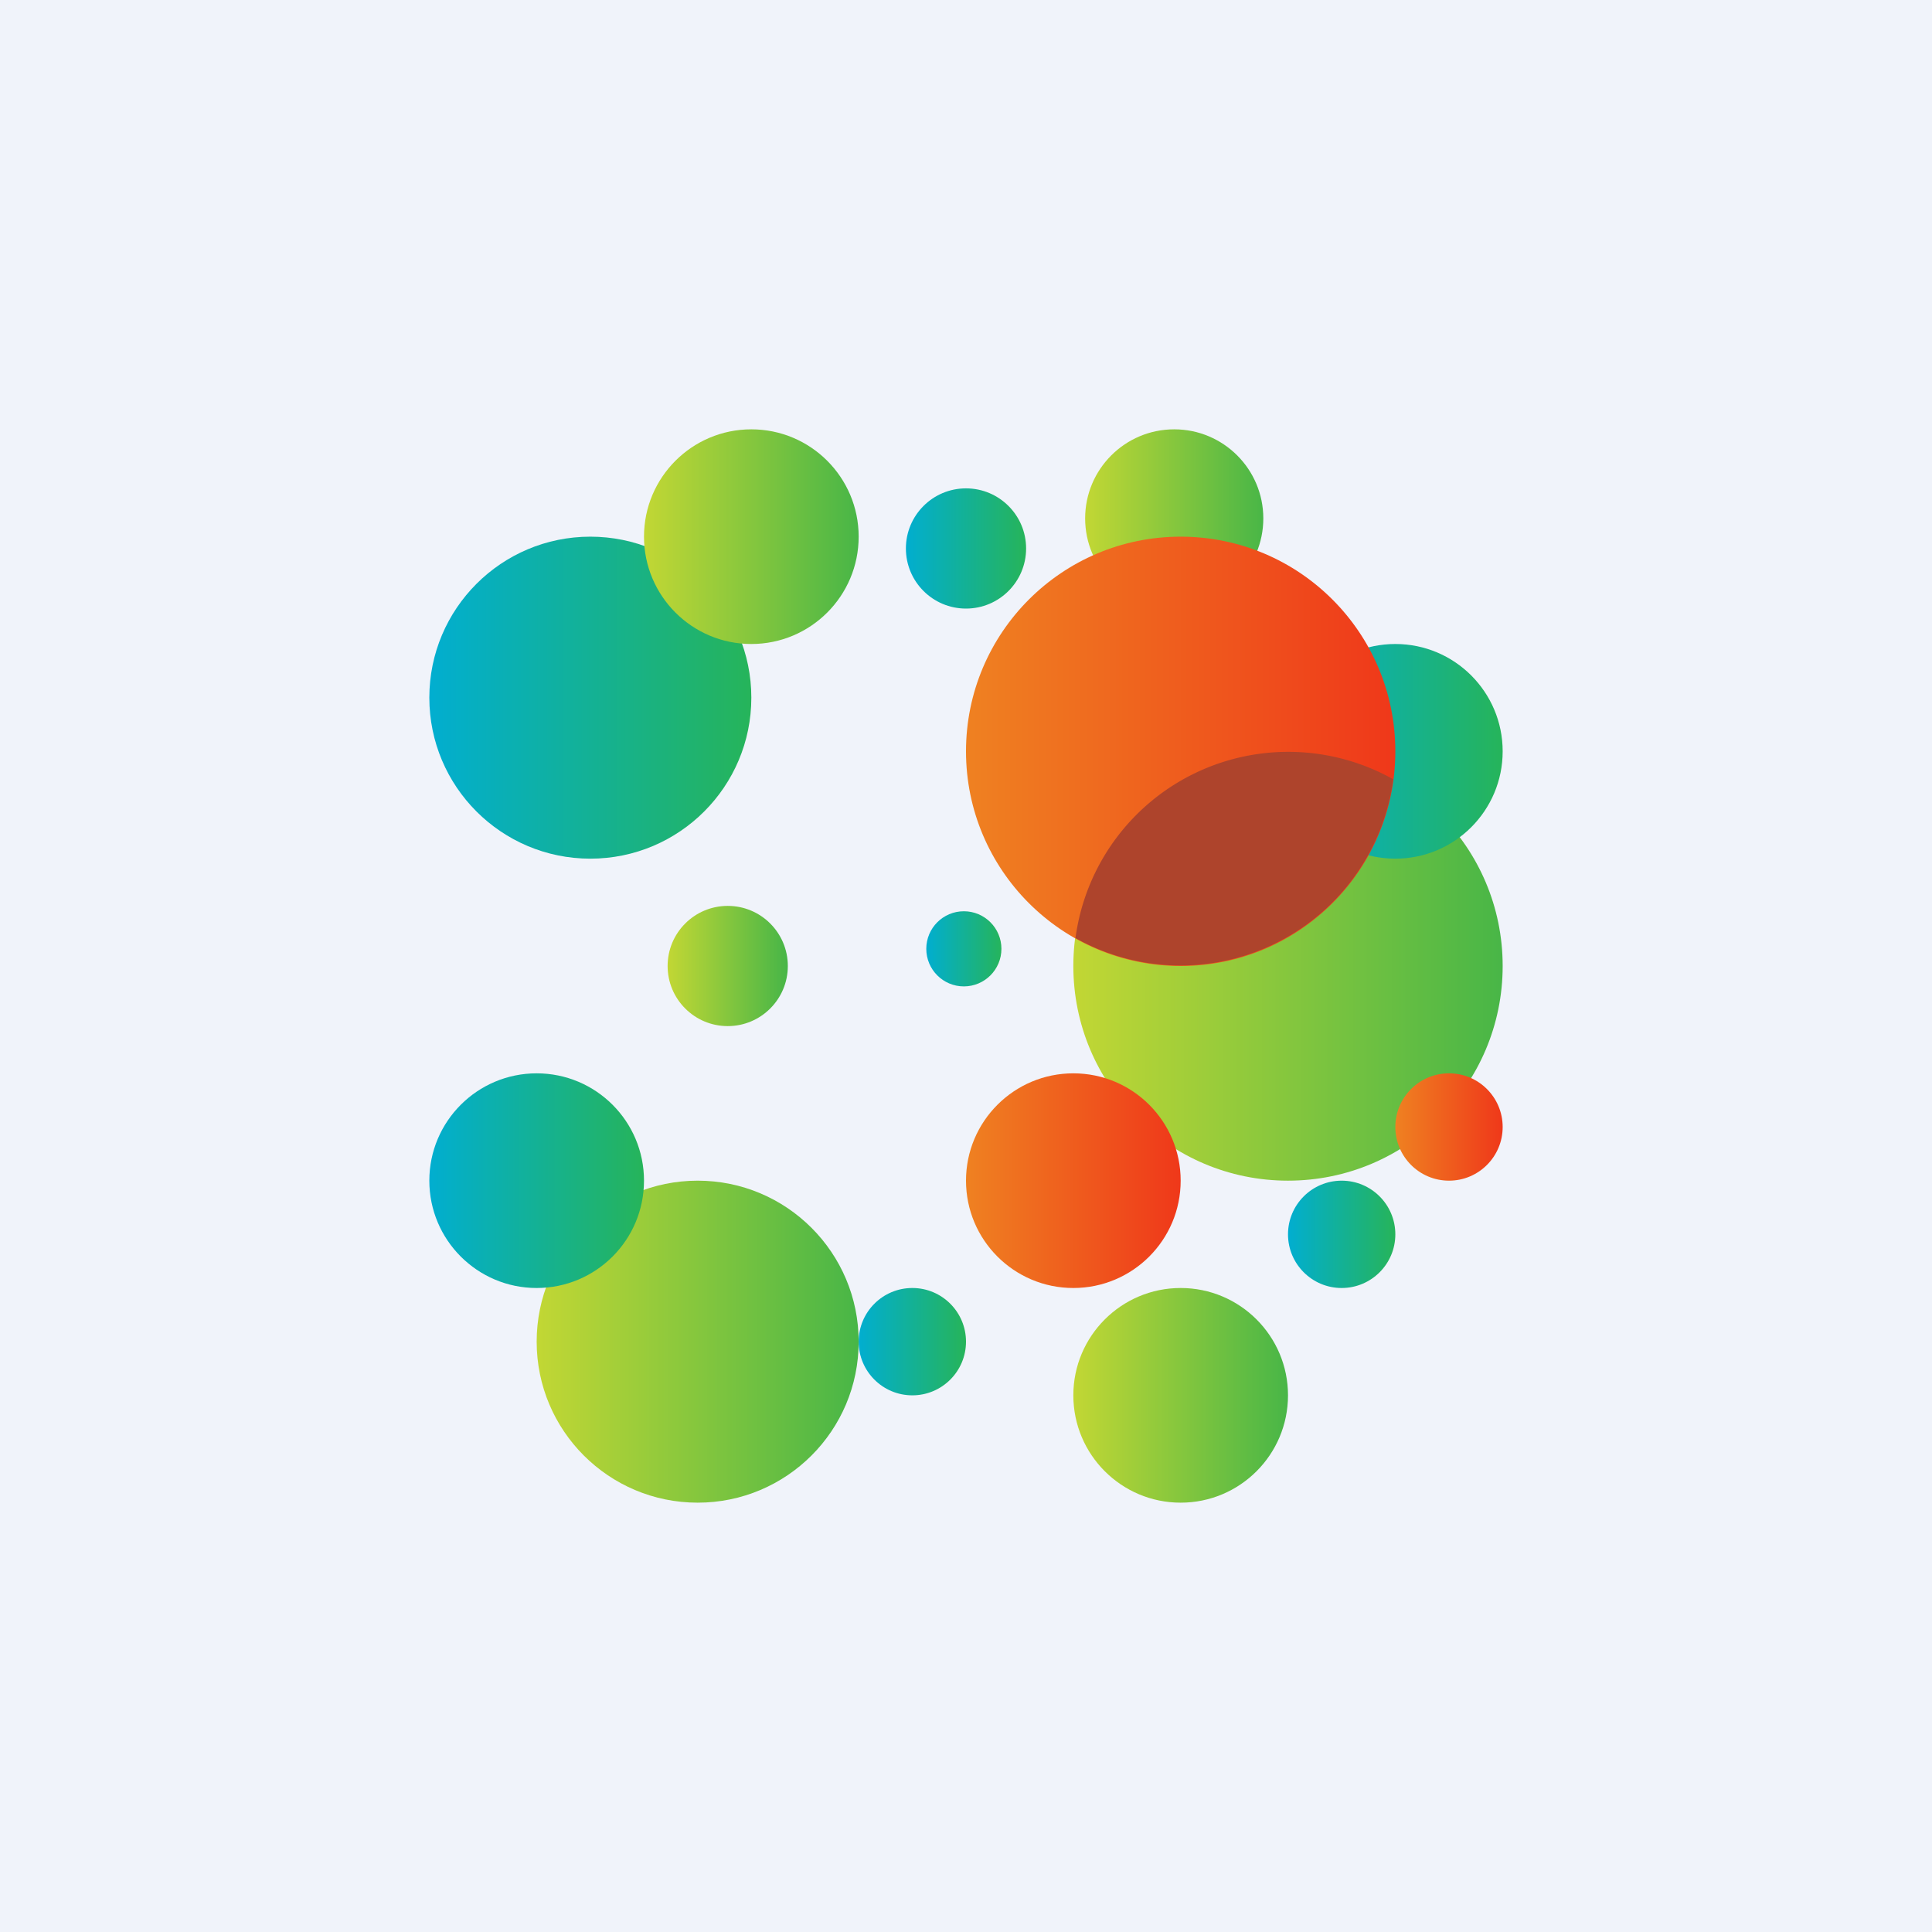 <!-- by TradingView --><svg width="18" height="18" viewBox="0 0 18 18" xmlns="http://www.w3.org/2000/svg"><path fill="#F0F3FA" d="M0 0h18v18H0z"/><circle cx="5.5" cy="6.5" r="1.5" fill="url(#a)"/><circle cx="12" cy="9" r="2" fill="url(#b)"/><circle cx="6.5" cy="12.5" r="1.5" fill="url(#c)"/><circle cx="5" cy="11" r="1" fill="url(#d)"/><circle cx="11" cy="13" r="1" fill="url(#e)"/><circle cx="8.5" cy="12.5" r=".5" fill="url(#f)"/><circle cx="9" cy="5.11" r=".56" fill="url(#g)"/><circle cx="6.78" cy="9" r=".56" fill="url(#h)"/><circle cx="8.98" cy="8.84" fill="url(#i)" r=".35"/><circle cx="10" cy="11" r="1" fill="url(#j)"/><circle cx="12.5" cy="11.5" r=".5" fill="url(#k)"/><circle cx="13.5" cy="10.5" r=".5" fill="url(#l)"/><circle cx="10.94" cy="4.83" r=".83" fill="url(#m)"/><circle cx="13" cy="7" r="1" fill="url(#n)"/><circle cx="7" cy="5" r="1" fill="url(#o)"/><circle cx="11" cy="7" r="2" fill="url(#p)"/><path d="M10.02 8.74a2 2 0 0 1 2.96-1.48 2 2 0 0 1-2.96 1.48Z" fill="#AE442C"/><defs><linearGradient id="a" x1="7" y1="6.5" x2="4" y2="6.5" gradientUnits="userSpaceOnUse"><stop stop-color="#26B45A"/><stop offset="1" stop-color="#01AED0"/></linearGradient><linearGradient id="b" x1="14" y1="9" x2="10" y2="9" gradientUnits="userSpaceOnUse"><stop stop-color="#48B647"/><stop offset="1" stop-color="#C2D734"/></linearGradient><linearGradient id="c" x1="8" y1="12.5" x2="5" y2="12.5" gradientUnits="userSpaceOnUse"><stop stop-color="#48B647"/><stop offset="1" stop-color="#C2D734"/></linearGradient><linearGradient id="d" x1="6" y1="11" x2="4" y2="11" gradientUnits="userSpaceOnUse"><stop stop-color="#26B45A"/><stop offset="1" stop-color="#01AED0"/></linearGradient><linearGradient id="e" x1="12" y1="13" x2="10" y2="13" gradientUnits="userSpaceOnUse"><stop stop-color="#48B647"/><stop offset="1" stop-color="#C2D734"/></linearGradient><linearGradient id="f" x1="9" y1="12.5" x2="8" y2="12.5" gradientUnits="userSpaceOnUse"><stop stop-color="#26B45A"/><stop offset="1" stop-color="#01AED0"/></linearGradient><linearGradient id="g" x1="9.56" y1="5.11" x2="8.44" y2="5.11" gradientUnits="userSpaceOnUse"><stop stop-color="#26B45A"/><stop offset="1" stop-color="#01AED0"/></linearGradient><linearGradient id="h" x1="7.33" y1="9" x2="6.22" y2="9" gradientUnits="userSpaceOnUse"><stop stop-color="#48B647"/><stop offset="1" stop-color="#C2D734"/></linearGradient><linearGradient id="i" x1="9.34" y1="8.84" x2="8.63" y2="8.84" gradientUnits="userSpaceOnUse"><stop stop-color="#26B45A"/><stop offset="1" stop-color="#01AED0"/></linearGradient><linearGradient id="j" x1="11" y1="11" x2="9" y2="11" gradientUnits="userSpaceOnUse"><stop stop-color="#EF381A"/><stop offset="1" stop-color="#EF8121"/></linearGradient><linearGradient id="k" x1="13" y1="11.5" x2="12" y2="11.5" gradientUnits="userSpaceOnUse"><stop stop-color="#26B45A"/><stop offset="1" stop-color="#01AED0"/></linearGradient><linearGradient id="l" x1="14" y1="10.5" x2="13" y2="10.5" gradientUnits="userSpaceOnUse"><stop stop-color="#EF381A"/><stop offset="1" stop-color="#EF8121"/></linearGradient><linearGradient id="m" x1="11.78" y1="4.83" x2="10.11" y2="4.83" gradientUnits="userSpaceOnUse"><stop stop-color="#48B647"/><stop offset="1" stop-color="#C2D734"/></linearGradient><linearGradient id="n" x1="14" y1="7" x2="12" y2="7" gradientUnits="userSpaceOnUse"><stop stop-color="#26B45A"/><stop offset="1" stop-color="#01AED0"/></linearGradient><linearGradient id="o" x1="8" y1="5" x2="6" y2="5" gradientUnits="userSpaceOnUse"><stop stop-color="#48B647"/><stop offset="1" stop-color="#C2D734"/></linearGradient><linearGradient id="p" x1="13" y1="7" x2="9" y2="7" gradientUnits="userSpaceOnUse"><stop stop-color="#EF381A"/><stop offset="1" stop-color="#EF8121"/></linearGradient></defs></svg>